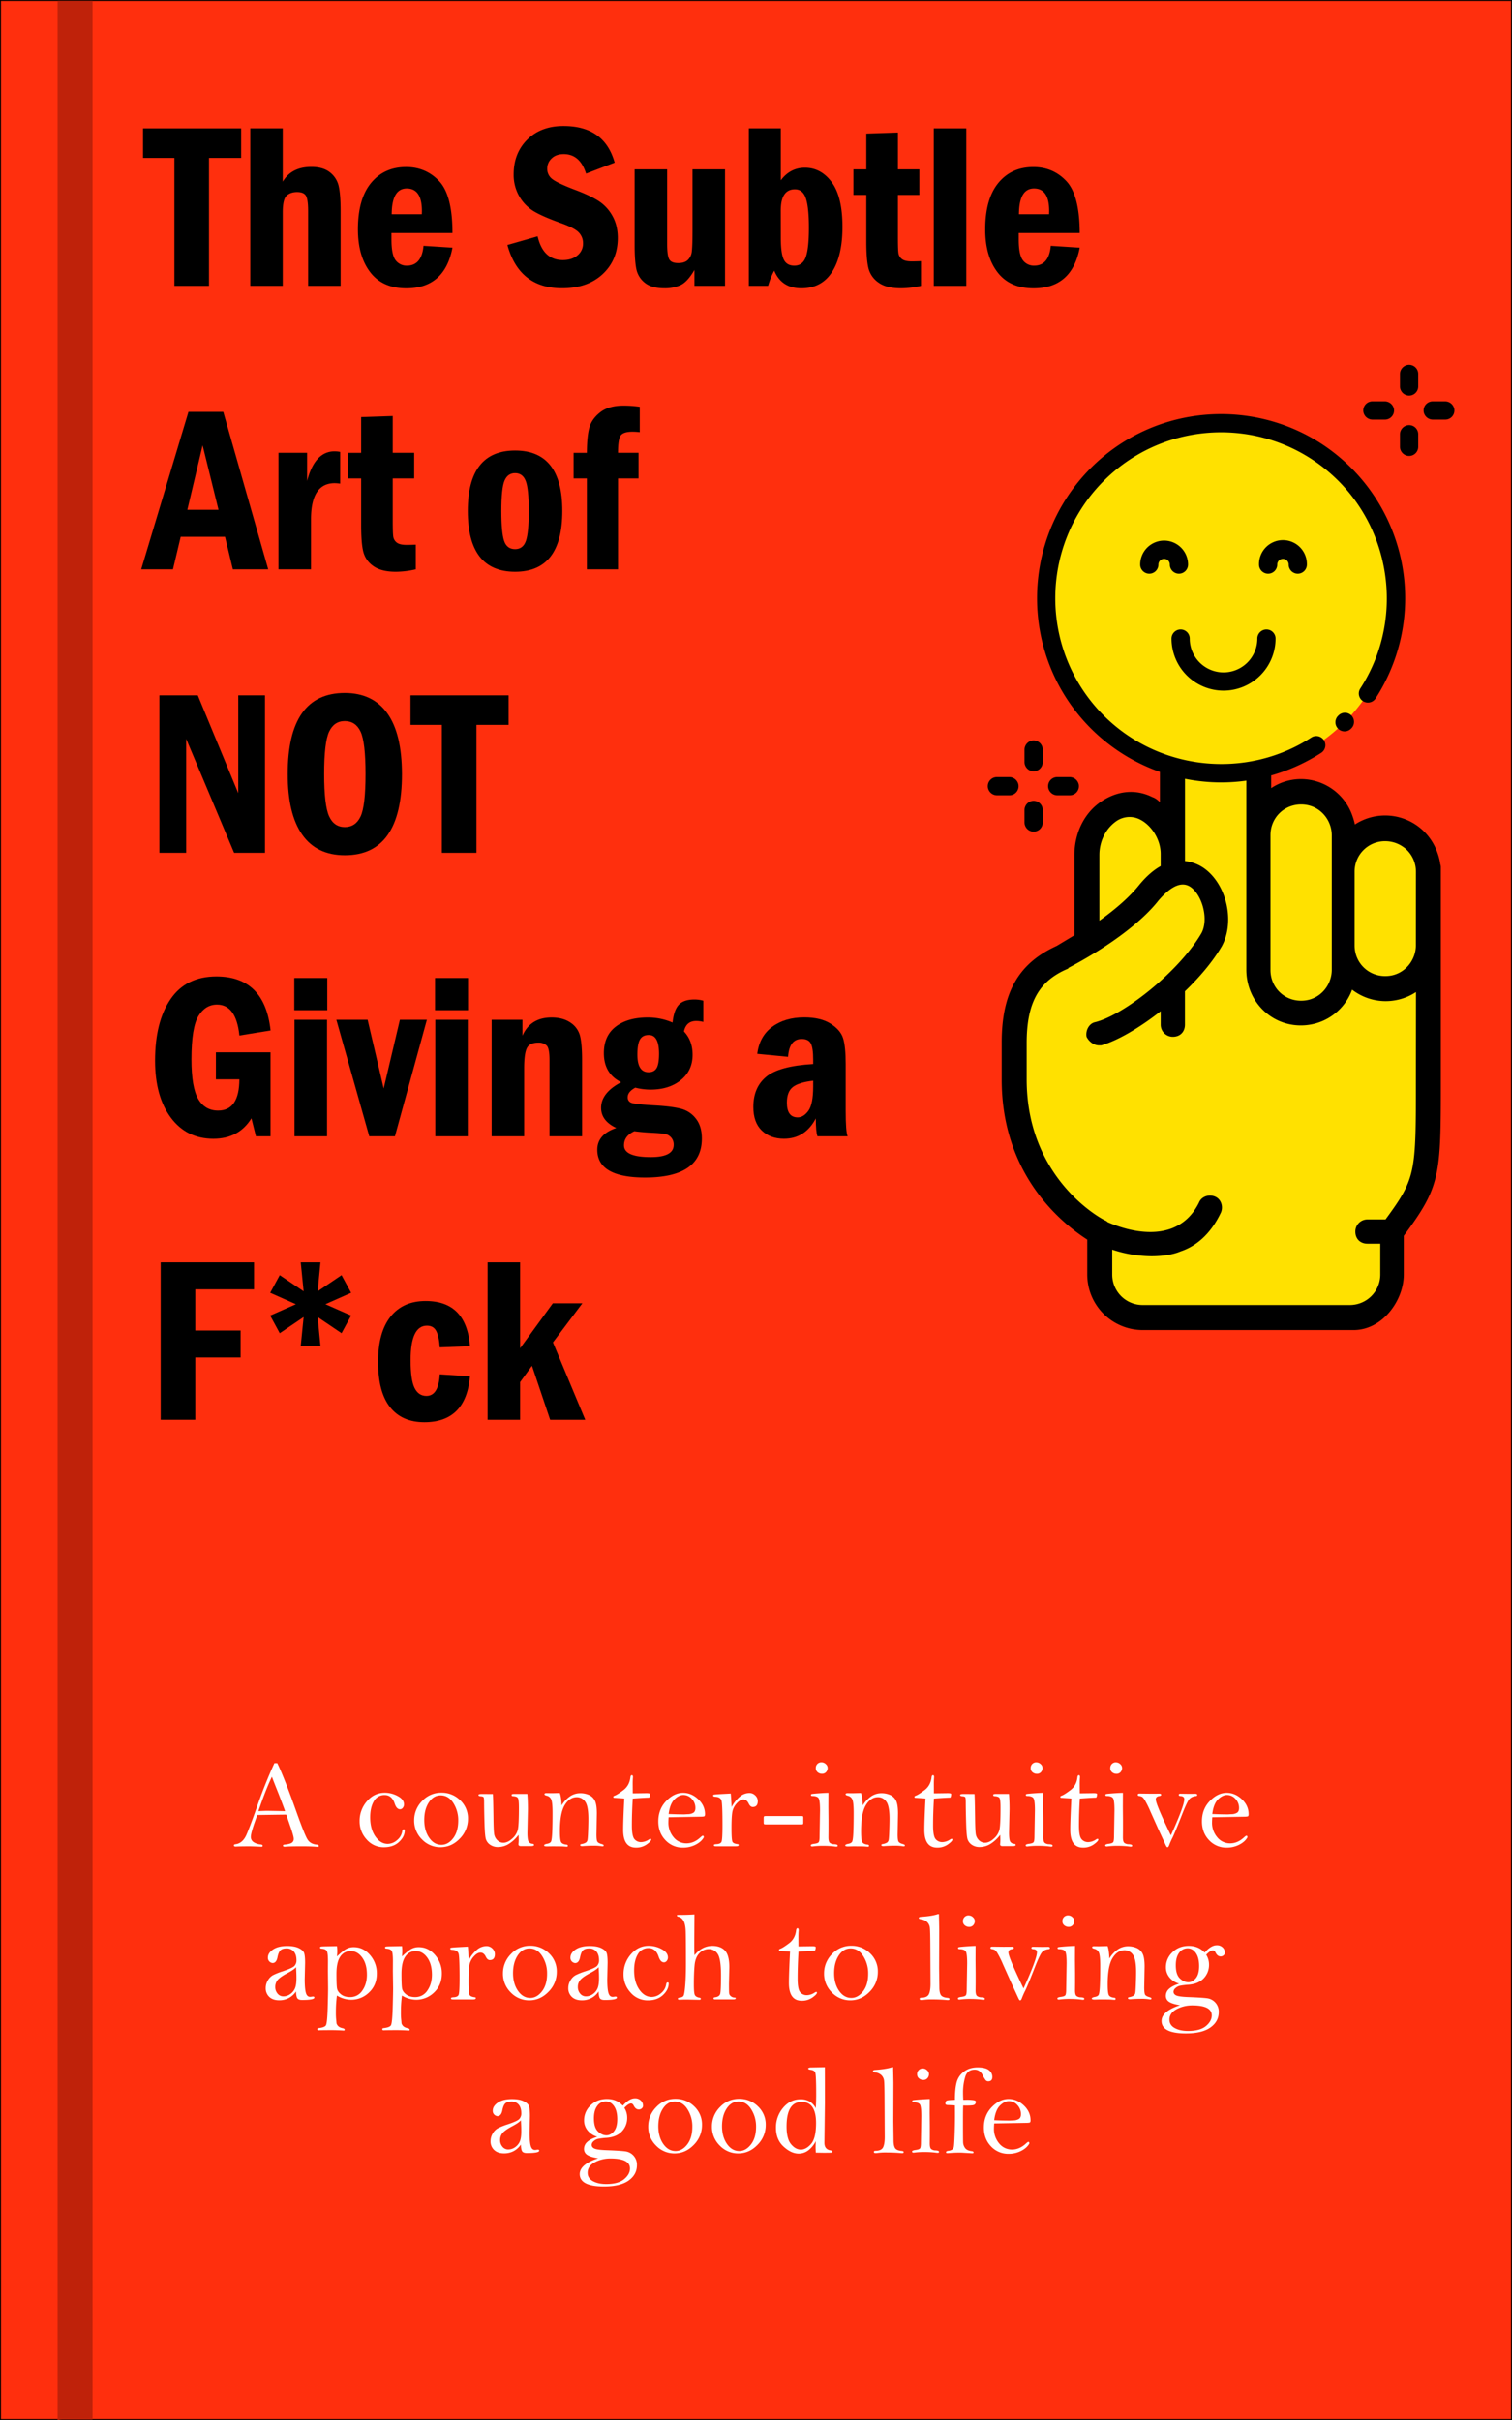 <svg id="Layer_1" data-name="Layer 1" xmlns="http://www.w3.org/2000/svg" viewBox="0 0 1601 2561"><rect x="0" y="0" width="1601" height="2561" fill="#333333" stroke="none"/><title>the_subtle_art_</title><rect x="0.5" y="0.5" width="1600" height="2560" fill="#ff2f0d" stroke="#000" stroke-miterlimit="10"/><path d="M150.45,134.87H254.33v31.25H220.28V301.5H183.66V166.12H150.45Z" transform="translate(1 1)"/><path d="M264,134.87H298.4v56.4q9.28-15.63,30.28-15.62,12.57,0,19.83,5.85a25.56,25.56,0,0,1,9.22,14.84q1.95,9,1.95,26.06v79.1H325.26V222.3q0-12.11-2.26-16.07t-9.34-4q-7,0-11.11,3.79t-4.15,17.23V301.5H264Z" transform="translate(1 1)"/><path d="M478.09,245.59H413.51v6.81q0,16.54,4.5,22.14a14.43,14.43,0,0,0,11.8,5.6q15.69,0,17.64-21l30.64,1.95q-8.18,43-48.89,43-25.12,0-38.16-17T378,241.69q0-32.12,13.84-49T429,175.77q21,0,35.06,14.95T478.09,245.59Zm-32.47-19.9c.08-1.46.12-2.6.12-3.41q0-23.81-16.05-23.81-15.81,0-15.93,27.22Z" transform="translate(1 1)"/><path d="M649.84,171.13l-30.27,11.6q-6.48-20.64-23.68-20.63-8.05,0-12.76,4.57a14.5,14.5,0,0,0-4.7,10.68,13.44,13.44,0,0,0,5.56,11.3q5.55,4.2,23.25,11,16.11,6,25.33,11.84a44.26,44.26,0,0,1,14.89,15.93q5.68,10.08,5.68,23.38,0,23.32-16,38.27t-43,14.95q-45.3,0-57.87-45.77l32-9.16q5.85,25.15,26.73,25.15,9.52,0,15.44-4.95a16.08,16.08,0,0,0,5.92-13,16.27,16.27,0,0,0-4.15-10.92q-4.14-4.83-19-10.19-19.17-6.84-28.56-12.39A44.08,44.08,0,0,1,549,207a45.26,45.26,0,0,1-6.1-23.5q0-22.46,14.46-36.81t38.27-14.34Q639.1,132.31,649.84,171.13Z" transform="translate(1 1)"/><path d="M671,178.21h34.42v79.2q0,12,2.2,16t9.52,4q6.72,0,10.2-3.3a14.59,14.59,0,0,0,4.21-9.1q.74-5.81.73-23.9V178.21h34.42V301.5H734.32V284.65q-7.34,12.59-14.59,16a40.06,40.06,0,0,1-17.15,3.41q-13.3,0-20.39-5.49A24.64,24.64,0,0,1,673,284.65Q671,276.24,671,258.41Z" transform="translate(1 1)"/><path d="M791.93,134.87h33.82v54.94q10-13.31,25.58-13.31,17.05,0,28.39,15.38t11.33,47.24q0,30.64-11.09,47.79t-32.41,17.15q-21,0-28.76-18.67a81.31,81.31,0,0,0-6.47,16.11H791.93Zm33.82,115.41q0,16.93,3.16,23.4t11.18,6.46q8.88,0,12.16-9.2t3.28-31q0-21.09-3.16-30.84t-11.67-9.75q-15,0-15,22.55Z" transform="translate(1 1)"/><path d="M916.32,140.37l33.45-1.1v38.94h22.7v27.1h-22.7V250.6q0,12.57.55,16.29a9.6,9.6,0,0,0,3.66,6.23q3.12,2.5,10.44,2.5c2.6,0,5.86-.08,9.76-.24V301.5a96.8,96.8,0,0,1-21,2.56q-15.63,0-23.93-6a26.27,26.27,0,0,1-10.62-15q-2.32-9-2.32-28.69V205.31H902.65v-27.1h13.67Z" transform="translate(1 1)"/><path d="M987.73,134.87h34.43V301.5H987.73Z" transform="translate(1 1)"/><path d="M1142.27,245.59H1077.7v6.81q0,16.54,4.5,22.14a14.41,14.41,0,0,0,11.8,5.6q15.69,0,17.63-21l30.64,1.95q-8.16,43-48.89,43-25.11,0-38.16-17t-13-45.41q0-32.12,13.83-49t37.13-16.9q21,0,35,14.95T1142.27,245.59Zm-32.47-19.9c.08-1.46.13-2.6.13-3.41q0-23.81-16.06-23.81-15.81,0-15.93,27.22Z" transform="translate(1 1)"/><path d="M198.55,434.87h36.86L283,601.5H245.57l-8.31-34.42H190.32l-8.17,34.42H148.5Zm31.82,103.64-16.84-68.26-16.16,68.26Z" transform="translate(1 1)"/><path d="M293.89,478.21h30.27V508q8.18-31.37,29.17-31.37a33.16,33.16,0,0,1,5.86.61V510.8a50,50,0,0,0-5.73-.49q-25.15,0-25.15,38.09v53.1H293.89Z" transform="translate(1 1)"/><path d="M381.41,440.37l33.45-1.1v38.94h22.7v27.1h-22.7V550.6q0,12.57.55,16.29a9.52,9.52,0,0,0,3.66,6.23q3.1,2.5,10.44,2.5,3.9,0,9.76-.24V601.5a96.88,96.88,0,0,1-21,2.56q-15.61,0-23.92-6a26.18,26.18,0,0,1-10.62-15q-2.33-9-2.32-28.69V505.31H367.74v-27.1h13.67Z" transform="translate(1 1)"/><path d="M594.42,539.85q0,64.21-50,64.21t-50.11-64.21q0-64.08,50.11-64.08T594.42,539.85Zm-35.52.07q0-23.59-3.22-31.91t-11.25-8.32q-7.77,0-11.18,7.89t-3.4,32.34q0,22.62,2.91,31.42t11.67,8.8q8.39,0,11.43-8.74T558.9,539.92Z" transform="translate(1 1)"/><path d="M653.38,478.21h21.73v27.1H653.38V601.5h-33V505.31h-14v-27.1h14q.12-18.19,2.81-27.22t11.6-15.87q8.91-6.84,24.29-6.84a119.54,119.54,0,0,1,17.33,1.22v26.86a65.08,65.08,0,0,0-7.69-.49q-9.88,0-12.63,4.21T653.38,478.21Z" transform="translate(1 1)"/><path d="M167.79,734.87h40.65l42.84,103.52V734.87H279.6V901.5H246.89L196.11,780.89V901.5H167.79Z" transform="translate(1 1)"/><path d="M424.62,818.13q0,85.93-60.42,85.93-30,0-45.29-21.91t-15.26-64q0-85.82,60.43-85.82,29.54,0,45,21.48T424.62,818.13Zm-38.57,0q0-33.69-5.25-44.86T364.08,762.1q-11.35,0-16.61,11.23t-5.24,44.8q0,33,5.18,44.55t16.67,11.6q11.34,0,16.66-11.11T386.05,818.13Z" transform="translate(1 1)"/><path d="M433.66,734.87H537.54v31.25H503.48V901.5H466.86V766.12h-33.2Z" transform="translate(1 1)"/><path d="M227.6,1112.63h57.86v88.87H270l-4.76-19q-13.42,21.6-40.28,21.6-28.46,0-45.11-22.4t-16.66-60.24q0-41.13,16.42-65.12t48.52-24q51.15,0,57.37,57.13l-33,5.37q-3.42-32.71-23.68-32.71-12.33,0-19.71,12.08T201.72,1120q0,29.91,7.2,42.11T230,1174.28q22.35,0,22.46-33.08H227.6Z" transform="translate(1 1)"/><path d="M345.52,1068.08H310.61V1034h34.91Zm-34.67,10.13h34.43V1201.5H310.85Z" transform="translate(1 1)"/><path d="M355.16,1078.21h33.11l17,72.69,17.15-72.69H451L417.18,1201.5H390Z" transform="translate(1 1)"/><path d="M494.57,1068.08H459.66V1034h34.91Zm-34.67,10.13h34.42V1201.5H459.9Z" transform="translate(1 1)"/><path d="M519.59,1078.21h32.6v16.84q8.53-19.27,30.88-19.28,12.09,0,20,5.43a23.9,23.9,0,0,1,10.07,13.85q2.19,8.43,2.2,25.64v80.81H580.87v-80.81q0-12.45-3.17-15.38a12.14,12.14,0,0,0-8.55-2.93q-9.27,0-12.2,5.68T554,1129.23v72.27H519.59Z" transform="translate(1 1)"/><path d="M743.71,1058v22.46a30.7,30.7,0,0,0-7.44-1q-10.74,0-13.06,11.11,9.15,9.64,9.15,24.66,0,16.72-12.45,26.79t-32.23,10.07a67.12,67.12,0,0,1-16-2.07q-8.06,4.4-8.05,10.13a5.9,5.9,0,0,0,4.51,6.1q4.51,1.47,24.66,2.57,18.56,1.1,27.77,3.66A28.91,28.91,0,0,1,736,1183q6.16,7.93,6.17,20.87,0,41.27-60.18,41.26-50.55,0-50.54-29.42,0-16.23,20.14-23-16.11-7.56-16.11-21.36,0-15.87,21.24-27.1-18.31-9-18.31-30.76,0-18.43,12.63-28.08t33.75-9.64a65.32,65.32,0,0,1,26.37,5.37q1.35-13.19,6.59-18.8t16.48-5.62A33.52,33.52,0,0,1,743.71,1058Zm-73.12,138.18q-10.86,5-10.86,14.89,0,12.45,28.32,12.45,24.29,0,24.29-12.94a11.31,11.31,0,0,0-2.62-7.75A11.63,11.63,0,0,0,703,1199q-4.08-.8-17.15-1.41Q678.17,1197.11,670.59,1196.13Zm26.25-82q0-19.9-10.87-19.9-6.59,0-9.33,4.82T673.89,1115q0,18.67,11.84,18.68,6,0,8.55-4.4T696.84,1114.1Z" transform="translate(1 1)"/><path d="M833.44,1117.39l-32.6-3.17q2.32-18.56,15.81-28.56t34-10q17.33,0,27.83,6.65t13.24,15.44q2.74,8.79,2.75,27.22v49.2q0,23,2.08,27.34h-32q-1.73-5-1.72-18.92-11.33,21.48-33.75,21.48-14.37,0-23.39-8.6t-9-25.09q0-20.62,13.65-31.92T860.05,1125v-4.64q0-12.33-2.49-17.09t-9.66-4.76Q834.78,1098.47,833.44,1117.39Zm26.61,25.27q-15,1.71-21.43,6.63t-6.41,16.62q0,15.57,11.48,15.57,6.22,0,11.29-7t5.07-25.73Z" transform="translate(1 1)"/><path d="M169.13,1334.87H268v28.57H205.75V1407h48v28.56h-48v65.92H169.13Z" transform="translate(1 1)"/><path d="M317.44,1334.87h20.88l-2.93,30.64,25.27-17.09,10.13,18.68-27.22,12.09,27.22,12-10.13,18.68-25.27-17.09,2.93,30.64H317.44l3.06-30.64-25.27,17.09-10.13-18.68,27.22-12L285.1,1367.1l10.13-18.68,25.27,17.09Z" transform="translate(1 1)"/><path d="M496.64,1423.62l-32,1.22q-.74-11.35-3.66-17.15t-9.89-5.8q-17.33,0-17.33,36.38,0,21.12,4.21,29.54t12.51,8.42q12.94,0,14.16-22.83l32,2.08q-4.26,48.58-48.27,48.58-23.78,0-36.4-16t-12.62-47.79q0-31.5,13.23-48t37.13-16.48Q492.87,1375.77,496.64,1423.62Z" transform="translate(1 1)"/><path d="M515.32,1334.87h34.42v90.89l34.64-47.55h31.28l-31.16,41.38,34.21,81.91H581.54l-19.25-57.16-12.55,17.24v39.92H515.32Z" transform="translate(1 1)"/><path d="M1523.9,916.64v223.72c0,103.07,0,113.38-39.25,166.19v41.22c0,27.06-22.23,58-52.34,58H1209a58,58,0,0,1-58-58v-37.36c-22-14.16-90.58-64.4-90.58-168.75v-39.58c0-52.08,17.62-82.77,56.57-100.81a8.49,8.49,0,0,1,1.18-.56l19.24-11.55V904.07c0-23.29,10.36-44,27.18-55.64s36.23-14.24,54.35-5.18c3.87,1.3,6.47,3.88,9,6.48V690.14c0-18.07,7.75-33.57,22-45.2s31-15.5,49.1-11.62c25.83,5.16,45.2,29.71,45.2,58.12V834.51a56.12,56.12,0,0,1,32.08-10.27,56.93,56.93,0,0,1,54.22,39,58.74,58.74,0,0,1,2.57,9.54,57.85,57.85,0,0,1,87.26,29,58.58,58.58,0,0,1,3,12.11A7.49,7.49,0,0,1,1523.9,916.64Z" transform="translate(1 1)" fill="#ffe100" stroke="#000" stroke-miterlimit="10" stroke-width="1.51"/><path d="M1523.36,913.84a58.58,58.58,0,0,0-3-12.11,57.85,57.85,0,0,0-87.26-29,58.74,58.74,0,0,0-2.57-9.54,56.93,56.93,0,0,0-54.22-39,56.12,56.12,0,0,0-32.08,10.27V691.44c0-28.41-19.37-53-45.2-58.12-18.09-3.88-34.88,0-49.1,11.62s-22,27.13-22,45.2V849.73c-2.58-2.6-5.18-5.18-9-6.48-18.12-9.06-37.53-6.46-54.35,5.18s-27.18,32.35-27.18,55.64v85.09l-19.24,11.55a8.49,8.49,0,0,0-1.18.56c-39,18-56.57,48.73-56.57,100.81v39.58c0,104.35,68.59,154.59,90.58,168.75v37.36a58,58,0,0,0,58,58h223.32c30.11,0,52.34-30.92,52.34-58v-41.22c39.25-52.81,39.25-63.12,39.25-166.19V916.64A7.49,7.49,0,0,0,1523.36,913.84Zm-179.1-31.08c0-19.55,16.51-34.6,36.62-32.22,16.27,1.92,28.29,16.17,28.29,32.55v142.13c0,16.38-12,30.63-28.29,32.55-20.11,2.39-36.62-12.66-36.62-32.2Zm-181.16,21c0-14.28,6.49-27.26,16.88-35a24.9,24.9,0,0,1,15.58-5.19,24.4,24.4,0,0,1,10.38,2.59c13,6.49,22.07,22.07,22.07,36.35v13c-7.36,4.11-15.24,10.69-23.37,20.76-9.61,11.84-23.86,24.5-41.54,37.06Zm335.14,238.13c0,98.93,0,103.72-32.16,147.57H1447a12.81,12.81,0,0,0-12.87,12.26c-.27,8,4.93,13.41,12.82,13.41h13.59v32.71a32.29,32.29,0,0,1-32.2,32.2H1208.89a32.2,32.2,0,0,1-32.2-32.2v-26.42a134.27,134.27,0,0,0,41.4,7c10.36,0,22-1.28,31.06-5.16,19.41-6.45,33.65-21.92,42.71-41.28,2.58-6.44,0-14.19-6.48-16.77s-14.24,0-16.82,6.46c-6.47,12.9-15.53,21.92-28.47,27.09-22.09,8.56-48.84,2-68.1-6.36a17.32,17.32,0,0,0-1.78-1.39c-3.88-1.28-84.1-43.85-84.1-149.63v-38.7c0-42.57,12.93-65.79,44-78.68a1.21,1.21,0,0,1,.18-.69,11.14,11.14,0,0,0,1.12-.61c41.41-21.92,76.34-47.72,94.45-70.93,9.06-10.33,22-21.94,33.65-14.2,12.94,9,19.42,34.83,11.64,49-23.29,40-81.52,86.43-112.57,94.17-6.48,1.29-10.36,9-9.06,15.48,2.6,5.16,7.76,9,12.94,9h2.69c17-4.87,40.21-18.35,62.87-36.12v14.23a12.82,12.82,0,0,0,12.26,12.86c8,.27,13.41-5,13.41-12.88V1048c15.65-15,29.54-31.47,39-47.59,14.28-26,5.19-66.22-19.48-83.1a43.67,43.67,0,0,0-19.47-7.11V688.81c0-10.38,3.89-19.47,11.68-26s16.88-9.09,27.27-6.49c15.58,3.89,26,18.17,26,33.75v335.05c0,34.79,28.44,61.91,63.1,58.79a57.45,57.45,0,0,0,48.9-37.58,58.26,58.26,0,0,0,67.65,2.53Zm0-142.72c0,16.38-12,30.62-28.29,32.55-20.11,2.39-36.63-12.67-36.63-32.22V921.65a32.15,32.15,0,0,1,32.46-32.46c1.07,0,2.13.06,3.17.15a33.32,33.32,0,0,1,16.14,6.11c.32.23.65.46,1,.71l.85.68a32.31,32.31,0,0,1,11.35,24.81Z" transform="translate(1 1)"/><path d="M1477.24,632.05c0,102.33-83,185.29-185.29,185.29s-185.29-83-185.29-185.29,83-185.29,185.29-185.29S1477.24,529.72,1477.24,632.05Z" transform="translate(1 1)" fill="#ffe100"/><path d="M1291.8,827q-9.61,0-19.24-1A195.35,195.35,0,0,1,1154.1,769.9c-76-76-76-199.68,0-275.69s199.68-76,275.69,0a195,195,0,0,1,25.64,244.09,9.65,9.65,0,0,1-16.17-10.53c45-69.06,35.25-161.54-23.11-219.91-68.49-68.48-179.91-68.48-248.4,0s-68.48,179.91,0,248.39c58.29,58.29,150.69,68.06,219.72,23.25A9.65,9.65,0,0,1,1398,795.68,195.42,195.42,0,0,1,1291.8,827Z" transform="translate(1 1)"/><path d="M1422.68,773a9.65,9.65,0,0,1-6.81-16.49l.29-.29a9.65,9.65,0,1,1,13.61,13.68l-.28.29A9.66,9.66,0,0,1,1422.68,773Z" transform="translate(1 1)"/><path d="M1247.34,606.1a9.66,9.66,0,0,1-9.65-9.65,6,6,0,1,0-12.09,0,9.65,9.65,0,1,1-19.3,0,25.35,25.35,0,1,1,50.7,0A9.65,9.65,0,0,1,1247.34,606.1Z" transform="translate(1 1)"/><path d="M1373.17,606.1a9.65,9.65,0,0,1-9.65-9.65,6,6,0,1,0-12.09,0,9.65,9.65,0,0,1-19.3,0,25.35,25.35,0,1,1,50.69,0A9.65,9.65,0,0,1,1373.17,606.1Z" transform="translate(1 1)"/><path d="M1294.56,729.87a55.15,55.15,0,0,1-55.09-55.09,9.65,9.65,0,0,1,19.3,0,35.79,35.79,0,1,0,71.58,0,9.65,9.65,0,0,1,19.3,0A55.15,55.15,0,0,1,1294.56,729.87Z" transform="translate(1 1)"/><path d="M1481.38,407.68V395a9.85,9.85,0,0,1,8.23-9.85,9.66,9.66,0,0,1,11.08,9.55V408a9.66,9.66,0,0,1-11.08,9.55A9.85,9.85,0,0,1,1481.38,407.68Z" transform="translate(1 1)"/><path d="M1481.38,471.55V458.82a9.84,9.84,0,0,1,8.23-9.84,9.65,9.65,0,0,1,11.08,9.54v13.33a9.66,9.66,0,0,1-11.08,9.55A9.85,9.85,0,0,1,1481.38,471.55Z" transform="translate(1 1)"/><path d="M1529.35,443.05h-13a9.86,9.86,0,0,1-9.85-8.22,9.66,9.66,0,0,1,9.55-11.08h13a9.85,9.85,0,0,1,9.85,8.22A9.66,9.66,0,0,1,1529.35,443.05Z" transform="translate(1 1)"/><path d="M1465.48,443.05h-13a9.86,9.86,0,0,1-9.85-8.22,9.65,9.65,0,0,1,9.55-11.08h13A9.84,9.84,0,0,1,1475,432,9.65,9.65,0,0,1,1465.48,443.05Z" transform="translate(1 1)"/><path d="M1083.79,805.28V792.55a9.85,9.85,0,0,1,8.22-9.85,9.66,9.66,0,0,1,11.08,9.55v13.33a9.66,9.66,0,0,1-11.08,9.55A9.85,9.85,0,0,1,1083.79,805.28Z" transform="translate(1 1)"/><path d="M1083.79,869.15V856.42a9.84,9.84,0,0,1,8.22-9.84,9.65,9.65,0,0,1,11.08,9.54v13.33A9.66,9.66,0,0,1,1092,879,9.85,9.85,0,0,1,1083.79,869.15Z" transform="translate(1 1)"/><path d="M1131.75,840.65h-13a9.85,9.85,0,0,1-9.85-8.23,9.66,9.66,0,0,1,9.55-11.08h13a9.85,9.85,0,0,1,9.85,8.23A9.66,9.66,0,0,1,1131.75,840.65Z" transform="translate(1 1)"/><path d="M1067.88,840.65h-13a9.85,9.85,0,0,1-9.85-8.23,9.66,9.66,0,0,1,9.55-11.08h13a9.84,9.84,0,0,1,9.84,8.23A9.65,9.65,0,0,1,1067.88,840.65Z" transform="translate(1 1)"/><path d="M289.56,1864.89h3.05q7.36,15.1,20.31,51.62,8.35,23.4,11.46,28.7t10,5.9c1.45.14,2.18.62,2.18,1.45,0,.62-.38.93-1.12.93l-.93-.07q-6.06-.53-15.42-.53-14.37,0-18.46.46c-1.36,0-2-.39-2-1.18,0-.57.5-.92,1.51-1.06,3.74-.35,6.32-1,7.75-1.91a4.79,4.79,0,0,0,2.14-4.35q0-2.83-4-14.17l-3.89-11.34q-3.42,0-30.65.4-6.87,18.26-6.87,23a6.46,6.46,0,0,0,3.4,6,15.22,15.22,0,0,0,6.69,2.16c1.63.12,2.44.62,2.44,1.47,0,.35-.26.67-.79,1q-10.55-.45-12.72-.46-11.08,0-14.9.27c-1.41,0-2.11-.4-2.11-1.19s.61-1.14,1.84-1.32q7.59-1,11.61-10.28T272.54,1907Q280.33,1885,289.56,1864.89Zm-2.63,14.37q-6.14,12.52-14.32,36.39c4.52-.22,7.78-.33,9.75-.33l18.53.33q-2.44-6.86-6.85-18.19Q288.64,1883.95,286.93,1879.26Z" transform="translate(1 1)" fill="#fff"/><path d="M379.78,1926.3a31.48,31.48,0,0,1,7.74-21.12q7.75-9,18.89-9a28.68,28.68,0,0,1,13.77,3.53q6.6,3.52,6.6,8.79a5.53,5.53,0,0,1-1.26,3.6,3.66,3.66,0,0,1-2.9,1.55q-3.69,0-5.67-5.94-3-9.09-10.61-9.09a12.58,12.58,0,0,0-11.44,6.5q-3.91,6.5-3.92,17.06,0,12.4,5.47,20.26t13.19,7.86a15.2,15.2,0,0,0,9.82-4,14.74,14.74,0,0,0,5.47-9.49c.22-1.27.7-1.91,1.45-1.91a1,1,0,0,1,1.19,1.18q0,6.47-6,12.13t-16,5.67a23.71,23.71,0,0,1-18.39-8.31A28,28,0,0,1,379.78,1926.3Z" transform="translate(1 1)" fill="#fff"/><path d="M437.55,1925.37a28.77,28.77,0,0,1,8.37-20.41,27.25,27.25,0,0,1,20.57-8.82,27.56,27.56,0,0,1,19.74,7.9,26.17,26.17,0,0,1,8.28,19.75,29.45,29.45,0,0,1-8.71,21q-8.7,9-20.3,9.05a26.72,26.72,0,0,1-19.71-8.33A27.64,27.64,0,0,1,437.55,1925.37Zm10.68-.39q0,11.32,5.24,18.83t12.95,7.5q7.06,0,12.43-7t5.37-18.7a33.77,33.77,0,0,0-5.17-18.53q-5.18-8.13-13.42-8.13-7.63,0-12.52,7.4T448.23,1925Z" transform="translate(1 1)" fill="#fff"/><path d="M520.9,1897.52q.33,4.29.6,24.79.12,12.78.66,17a11.55,11.55,0,0,0,3.33,7,8.9,8.9,0,0,0,6.42,2.77q4.76,0,9.53-4.42a18.5,18.5,0,0,0,5.9-9.46q1.11-5,1.12-23.17,0-8.43-1.06-10.22t-5.14-2c-1,0-1.51-.42-1.51-1.12a1,1,0,0,1,.46-1,10.21,10.21,0,0,1,3-.23h13.19q.58,7.18.59,16.09l-.53,24.78q0,7.65,1.29,9.63a5.14,5.14,0,0,0,4,2.24c1.14.17,1.72.61,1.72,1.32s-1.12,1.18-3.37,1.18H550.7c-1.8,0-2.7-.59-2.7-1.78,0-.35,0-.74.06-1.18.13-1.32.2-2.66.2-4,0-1.14-.07-2.81-.2-5a38.5,38.5,0,0,1-10.41,9.69,21.62,21.62,0,0,1-11.27,3.23,14.08,14.08,0,0,1-8.41-2.43,11.5,11.5,0,0,1-4.48-5.9q-1.1-3.46-1.48-17.24t-.4-21.62c0-2.86-.15-4.64-.46-5.34s-1.28-1.1-2.9-1.19-2.64-.57-2.64-1.32,1.06-1.12,3.17-1.12Z" transform="translate(1 1)" fill="#fff"/><path d="M591.73,1896.47q1.59,3.88,1.91,13.11a31.09,31.09,0,0,1,9.07-9.68,19.45,19.45,0,0,1,10.84-3.23,23.25,23.25,0,0,1,8.67,1.67,12.62,12.62,0,0,1,6.46,5.8q2.28,4.11,2.27,14l-.39,22.19q0,6.12,1,7.67t4.38,2.46c1.54.44,2.31.93,2.31,1.46s-.37,1-1.12,1a7,7,0,0,1-.92-.06,49.85,49.85,0,0,0-9-.6q-5.34,0-11.47.47c-1.62,0-2.44-.38-2.44-1.12,0-.53.44-.88,1.32-1.06a13.78,13.78,0,0,0,4.75-1.64,4.65,4.65,0,0,0,1.58-2.28q.46-1.41.76-9.51t.29-13.17q0-13.87-3.49-18.49a10.55,10.55,0,0,0-8.7-4.61q-7.71,0-12.82,8.34t-5.11,27.78q0,8.83,1.15,11.24c.77,1.61,2.69,2.58,5.77,2.93,1,.09,1.45.51,1.45,1.26s-.48.92-1.45.92l-3.41-.26q-1.85-.13-12.17-.14L578,1953c-1.93,0-2.89-.36-2.89-1.06s1-1.32,3.14-1.71,3.36-1.09,4.06-2.08,1.16-4.28,1.41-9.87.36-12.56.36-20.92q0-11.69-1.59-14.52a6.65,6.65,0,0,0-4.41-3.5c-1.72-.4-2.57-.95-2.57-1.65s.66-1.12,2-1.12l5.34.07Q583.68,1896.67,591.73,1896.47Z" transform="translate(1 1)" fill="#fff"/><path d="M669,1902.33q-.93,14.6-.92,28.65,0,10.83,2.58,14.13a8.85,8.85,0,0,0,7.41,3.3,15.28,15.28,0,0,0,7.75-2.57,6.44,6.44,0,0,1,1.85-.92c.57,0,.86.31.86.92q0,1.59-4.7,5a19,19,0,0,1-11.5,3.43q-6.74,0-10.11-4.69t-3.37-14q0-9.7,1.18-33.27c-.3-.08-2.39-.24-6.26-.46l-3.95-.26c-1,0-1.45-.37-1.45-1s.54-1,1.64-1.38c1.79-.66,4.82-2.58,9.06-5.78s6.72-7.71,7.42-13.54c.18-1.54.68-2.3,1.49-2.3s1.22.61,1.22,1.84c0,.39,0,.81-.07,1.24q-.2,2.57-.2,5.92l.07,10.24,14.44-.19c2.46,0,3.73.28,3.82.85,0,2-.38,3.3-1,3.83Q682.86,1901.35,669,1902.33Z" transform="translate(1 1)" fill="#fff"/><path d="M707,1922.11c-.18,2.24-.26,4-.26,5.34a23.51,23.51,0,0,0,5.51,15.82,17.25,17.25,0,0,0,13.64,6.46q7.94,0,14.74-6.33c1.32-1.19,2.15-1.78,2.51-1.78.7,0,1.08.57,1.12,1.71q-2.5,4.62-8.57,7.78a28.8,28.8,0,0,1-13.52,3.17,24.75,24.75,0,0,1-18.53-7.88q-7.59-7.87-7.58-19.94,0-12.92,8.34-21.55t17.83-8.64q8.89,0,16.08,6.76t7.19,15.85a3.87,3.87,0,0,1-.43,2c-.29.44-2,.66-5.05.66Zm0-3.43q8.6.4,16.65.4l3.5-.2a11.57,11.57,0,0,0,6.08-1.55q2.12-1.41,2.11-5a13.77,13.77,0,0,0-3.79-9.65,11.81,11.81,0,0,0-9-4.12q-4.75,0-9.48,4.71T707,1918.68Z" transform="translate(1 1)" fill="#fff"/><path d="M773.69,1911.25a36.88,36.88,0,0,1,8.87-11.09,15.86,15.86,0,0,1,9.92-3.69,8.62,8.62,0,0,1,6.26,2.6,8.09,8.09,0,0,1,2.64,5.9c0,4.18-1.78,6.26-5.34,6.26q-2.5,0-4.22-3.49c-1.4-2.94-3.27-4.42-5.6-4.42s-4.46,1.24-6.79,3.7a18.84,18.84,0,0,0-4.68,8.09q-1.18,4.38-1.19,18.38,0,12.81,1.06,14.69t5.4,2.41c.79.08,1.19.39,1.19.92,0,.92-1,1.38-3.1,1.38h-21c-1.49,0-2.24-.37-2.24-1.12s1-1.1,3-1.18q4.16-.27,5.14-2.58t1-17q0-21.59-.89-25.94t-6.63-4.62c-1.58-.09-2.37-.5-2.37-1.25a1,1,0,0,1,.5-.89c.32-.2,2.34-.4,6-.63l12.13-.65Q773.16,1900.55,773.69,1911.25Z" transform="translate(1 1)" fill="#fff"/><path d="M811,1920.86h36.45c1.1,0,1.73.1,1.88.3a6,6,0,0,1,.23,2.35v3.72q0,1.93-.33,2.19a6.82,6.82,0,0,1-2.7.27H811q-2.64,0-3-.33t-.36-2.13v-3.72c0-1.37.12-2.15.36-2.35A7.54,7.54,0,0,1,811,1920.86Z" transform="translate(1 1)" fill="#fff"/><path d="M876.19,1896.27l-.06,14.83.13,13.84v10.42l-.07,7.91q0,4.74,1.55,6a7.69,7.69,0,0,0,4.65,1.42c2.42.13,3.63.64,3.63,1.51,0,.71-.47,1.06-1.39,1.06a10.29,10.29,0,0,1-1.18-.07,90.91,90.91,0,0,0-11.41-.79,85.52,85.52,0,0,0-11.67.53,6.54,6.54,0,0,1-1.31.13c-1.06,0-1.59-.39-1.59-1.18s1.23-1.35,3.67-1.65,4-.85,4.68-1.62,1-3,1-6.56l.46-27.29q0-10.93-1.64-13t-6.4-2.14c-1,0-1.58-.35-1.58-1.06a1,1,0,0,1,.53-.92c.35-.22,3-.5,7.84-.86S874.3,1896.31,876.19,1896.27ZM868.88,1864a6.39,6.39,0,0,1,4.48,1.84,5.44,5.44,0,0,1,2,4,6.47,6.47,0,0,1-1.62,4.42,5.61,5.61,0,0,1-4.45,1.85,6.88,6.88,0,0,1-4.48-1.62,5.36,5.36,0,0,1-2-4.38,6,6,0,0,1,1.68-4.42A5.89,5.89,0,0,1,868.88,1864Z" transform="translate(1 1)" fill="#fff"/><path d="M910.63,1896.47q1.59,3.88,1.92,13.11a31,31,0,0,1,9.06-9.68,19.47,19.47,0,0,1,10.84-3.23,23.25,23.25,0,0,1,8.67,1.67,12.58,12.58,0,0,1,6.46,5.8q2.28,4.11,2.28,14l-.4,22.19q0,6.12,1,7.67c.68,1,2.15,1.85,4.39,2.46,1.53.44,2.3.93,2.3,1.46s-.37,1-1.12,1a7.11,7.11,0,0,1-.92-.06,49.73,49.73,0,0,0-9-.6c-3.56,0-7.39.16-11.47.47-1.63,0-2.44-.38-2.44-1.12,0-.53.44-.88,1.31-1.06a13.78,13.78,0,0,0,4.75-1.64,4.59,4.59,0,0,0,1.58-2.28q.47-1.41.76-9.51t.3-13.17q0-13.87-3.5-18.49a10.55,10.55,0,0,0-8.7-4.61q-7.71,0-12.82,8.34t-5.11,27.78q0,8.83,1.16,11.24c.76,1.61,2.69,2.58,5.76,2.93,1,.09,1.46.51,1.46,1.26s-.49.92-1.45.92l-3.42-.26q-1.85-.13-12.16-.14l-5.26.14c-1.93,0-2.9-.36-2.9-1.06s1.05-1.32,3.15-1.71,3.35-1.09,4.05-2.08,1.17-4.28,1.41-9.87.36-12.56.36-20.92q0-11.69-1.58-14.52a6.69,6.69,0,0,0-4.42-3.5c-1.71-.4-2.57-.95-2.57-1.65s.66-1.12,2-1.12l5.34.07Q902.59,1896.67,910.63,1896.47Z" transform="translate(1 1)" fill="#fff"/><path d="M987.92,1902.33q-.92,14.6-.92,28.65,0,10.83,2.58,14.13a8.86,8.86,0,0,0,7.42,3.3,15.25,15.25,0,0,0,7.74-2.57,6.57,6.57,0,0,1,1.85-.92c.57,0,.86.31.86.92q0,1.59-4.69,5a19,19,0,0,1-11.51,3.43q-6.74,0-10.11-4.69t-3.37-14q0-9.7,1.19-33.27c-.31-.08-2.4-.24-6.26-.46l-4-.26c-1,0-1.45-.37-1.45-1s.55-1,1.64-1.38q2.7-1,9.07-5.78t7.42-13.54c.18-1.54.67-2.3,1.48-2.3s1.22.61,1.22,1.84a10.79,10.79,0,0,1-.07,1.24q-.19,2.57-.19,5.92l.06,10.24,14.44-.19c2.46,0,3.73.28,3.82.85,0,2-.37,3.3-1,3.83Q1001.77,1901.35,987.92,1902.33Z" transform="translate(1 1)" fill="#fff"/><path d="M1030.87,1897.52q.33,4.29.59,24.79.13,12.78.66,17a11.55,11.55,0,0,0,3.33,7,8.92,8.92,0,0,0,6.43,2.77q4.74,0,9.52-4.42a18.43,18.43,0,0,0,5.9-9.46q1.13-5,1.12-23.17,0-8.43-1.05-10.22c-.71-1.18-2.42-1.86-5.15-2-1,0-1.51-.42-1.51-1.12a1,1,0,0,1,.46-1,10.35,10.35,0,0,1,3-.23h13.18q.6,7.18.59,16.09l-.52,24.78c0,5.1.42,8.31,1.28,9.63a5.15,5.15,0,0,0,4.06,2.24q1.71.26,1.71,1.32c0,.79-1.12,1.18-3.36,1.18h-10.42c-1.8,0-2.7-.59-2.7-1.78a10.42,10.42,0,0,1,.07-1.18c.13-1.32.19-2.66.19-4,0-1.14-.06-2.81-.19-5a38.53,38.53,0,0,1-10.42,9.69,21.59,21.59,0,0,1-11.27,3.23,14.1,14.1,0,0,1-8.41-2.43,11.55,11.55,0,0,1-4.48-5.9q-1.08-3.46-1.48-17.24t-.4-21.62c0-2.86-.15-4.64-.46-5.34s-1.27-1.1-2.9-1.19-2.64-.57-2.64-1.32,1.06-1.12,3.17-1.12Z" transform="translate(1 1)" fill="#fff"/><path d="M1103.74,1896.27l-.07,14.83.13,13.84v10.42l-.06,7.91c0,3.16.51,5.17,1.55,6a7.66,7.66,0,0,0,4.64,1.42c2.42.13,3.63.64,3.63,1.51,0,.71-.46,1.06-1.38,1.06a10.46,10.46,0,0,1-1.19-.07,90.91,90.91,0,0,0-11.41-.79,85.24,85.24,0,0,0-11.66.53,6.56,6.56,0,0,1-1.32.13c-1.06,0-1.58-.39-1.58-1.18s1.22-1.35,3.66-1.65,4-.85,4.68-1.62,1-3,1-6.56l.46-27.29q0-10.93-1.65-13t-6.39-2.14c-1.06,0-1.58-.35-1.58-1.06a1,1,0,0,1,.52-.92c.35-.22,3-.5,7.85-.86S1101.85,1896.31,1103.74,1896.27Zm-7.32-32.23a6.39,6.39,0,0,1,4.48,1.84,5.44,5.44,0,0,1,2,4,6.51,6.51,0,0,1-1.61,4.42,5.61,5.61,0,0,1-4.45,1.85,6.91,6.91,0,0,1-4.49-1.62,5.38,5.38,0,0,1-2-4.38,6,6,0,0,1,1.68-4.42A5.87,5.87,0,0,1,1096.42,1864Z" transform="translate(1 1)" fill="#fff"/><path d="M1142.4,1902.33q-.93,14.6-.93,28.65,0,10.83,2.59,14.13a8.85,8.85,0,0,0,7.41,3.3,15.28,15.28,0,0,0,7.75-2.57,6.44,6.44,0,0,1,1.85-.92c.57,0,.85.31.85.92q0,1.59-4.69,5a19,19,0,0,1-11.5,3.43c-4.49,0-7.87-1.56-10.11-4.69s-3.37-7.79-3.37-14q0-9.7,1.18-33.27c-.31-.08-2.39-.24-6.26-.46l-4-.26c-1,0-1.45-.37-1.45-1s.55-1,1.65-1.38q2.68-1,9.06-5.78t7.42-13.54c.18-1.54.68-2.3,1.49-2.3s1.21.61,1.21,1.84c0,.39,0,.81-.06,1.24q-.19,2.57-.2,5.92l.07,10.24,14.43-.19c2.46,0,3.74.28,3.83.85-.05,2-.38,3.3-1,3.83Q1156.24,1901.35,1142.4,1902.33Z" transform="translate(1 1)" fill="#fff"/><path d="M1188,1896.27l-.07,14.83.13,13.84v10.42l-.06,7.91c0,3.16.51,5.17,1.55,6a7.66,7.66,0,0,0,4.64,1.42c2.42.13,3.63.64,3.63,1.51,0,.71-.46,1.06-1.38,1.06a10.46,10.46,0,0,1-1.19-.07,90.88,90.88,0,0,0-11.4-.79,85.31,85.31,0,0,0-11.67.53,6.56,6.56,0,0,1-1.32.13c-1,0-1.58-.39-1.58-1.18s1.22-1.35,3.66-1.65,4-.85,4.68-1.62,1-3,1-6.56l.46-27.29q0-10.93-1.65-13t-6.39-2.14c-1.06,0-1.58-.35-1.58-1.06a1,1,0,0,1,.52-.92c.35-.22,3-.5,7.85-.86S1186.09,1896.31,1188,1896.27Zm-7.32-32.23a6.37,6.37,0,0,1,4.48,1.84,5.44,5.44,0,0,1,2,4,6.51,6.51,0,0,1-1.61,4.42,5.61,5.61,0,0,1-4.45,1.85,6.86,6.86,0,0,1-4.48-1.62,5.36,5.36,0,0,1-2-4.38,6,6,0,0,1,1.68-4.42A5.87,5.87,0,0,1,1180.66,1864Z" transform="translate(1 1)" fill="#fff"/><path d="M1238.8,1941.29Q1253,1910,1253,1903q0-3-3.69-3.29c-1.45-.09-2.17-.49-2.17-1.19q0-1.32,1.65-1.32l9.88.14,5.94-.07c1.4,0,2.11.44,2.11,1.32,0,.66-.51,1-1.52,1.12q-5.4.58-7.84,4.58t-6.59,14.6q-7,17.92-10.13,24.59a76.14,76.14,0,0,0-3.62,8.17c-.53,1.49-1.17,2.24-1.91,2.24-.53,0-1.19-.92-2-2.77l-7.86-17-8.18-18.26a103.54,103.54,0,0,0-5.94-12,13.16,13.16,0,0,0-2.64-3.23,9.29,9.29,0,0,0-3.23-1c-1-.17-1.52-.59-1.52-1.25q0-1.32,1.92-1.32l11.47.13q8.1,0,9.09-.06c1.54,0,2.31.41,2.31,1.25q0,1-2.37,1.38-3.36.6-3.36,3.43Q1222.82,1908.33,1238.8,1941.29Z" transform="translate(1 1)" fill="#fff"/><path d="M1282.64,1922.11q-.27,3.36-.27,5.34a23.52,23.52,0,0,0,5.52,15.82,17.22,17.22,0,0,0,13.64,6.46q7.92,0,14.73-6.33c1.32-1.19,2.16-1.78,2.51-1.78.71,0,1.08.57,1.12,1.71q-2.51,4.62-8.57,7.78a28.77,28.77,0,0,1-13.52,3.17,24.76,24.76,0,0,1-18.53-7.88q-7.57-7.87-7.58-19.94,0-12.92,8.34-21.55t17.83-8.64q8.9,0,16.09,6.76t7.18,15.85a3.78,3.78,0,0,1-.43,2c-.29.44-2,.66-5,.66Zm0-3.43q8.58.4,16.65.4l3.5-.2a11.53,11.53,0,0,0,6.07-1.55q2.12-1.41,2.12-5a13.78,13.78,0,0,0-3.8-9.65,11.79,11.79,0,0,0-9-4.12q-4.76,0-9.48,4.71T1282.64,1918.68Z" transform="translate(1 1)" fill="#fff"/><path d="M312.46,2106.46a21.39,21.39,0,0,1-7.71,7,21.6,21.6,0,0,1-10.15,2.34q-6.66,0-10.45-3.56a12.26,12.26,0,0,1-3.79-9.37,15.45,15.45,0,0,1,2.27-8.11,14.77,14.77,0,0,1,5.21-5.41,69.1,69.1,0,0,1,10.32-4.15q10.54-3.49,12.65-5.8a8.54,8.54,0,0,0,2.11-6q0-5.89-2.77-9.16a9.68,9.68,0,0,0-7.84-3.28q-4.15,0-6.26,1.86t-3.23,7.48q-1.19,6.09-5.21,6.09a5.5,5.5,0,0,1-4.94-5.74q0-4.93,5.47-8.6t15-3.66q7.57,0,12.09,2.15t5.67,4.91q1.15,2.77,1.15,10.7l-.39,17.42q0,10.1,1.22,14.35c.81,2.84,2.32,4.26,4.51,4.26a11.14,11.14,0,0,0,1.85-.2l1.12-.13c1,0,1.52.37,1.52,1.1q0,2.53-13,2.53c-2.5,0-4.19-.59-5-1.75S312.55,2110.15,312.46,2106.46Zm0-25.71q-2,2.57-9,6.26t-10,6.79a11.28,11.28,0,0,0-3,7.91,10.48,10.48,0,0,0,2.47,7.05,7.75,7.75,0,0,0,6.16,2.9,12.36,12.36,0,0,0,7.19-2.34,14.22,14.22,0,0,0,5-6q1.6-3.63,1.61-10.75Q312.92,2087.27,312.46,2080.75Z" transform="translate(1 1)" fill="#fff"/><path d="M355.8,2058.53a44.91,44.91,0,0,1,.33,5.14c0,1.32-.11,3.24-.33,5.74q6.52-6.19,10-8a16.36,16.36,0,0,1,7.74-1.81q10.16,0,17.31,8.34a29.2,29.2,0,0,1,7.15,19.61q0,12.2-8.18,19.94a26.84,26.84,0,0,1-19.05,7.74,29.13,29.13,0,0,1-15-4.41,130.49,130.49,0,0,0-1.12,17.86,65.27,65.27,0,0,0,.46,8.9l.2,2.57c.83,2.77,3.05,4.5,6.66,5.21,1.23.26,1.89.77,2,1.51l-.19.66-.47.27q-8.12-.47-12.75-.46-11.69,0-14.07.19c-1,0-1.52-.37-1.52-1.12s.44-1.1,1.32-1.18c4.09-.44,6.64-1.37,7.68-2.77s1.69-7.64,2-18.69.43-18,.43-20.73l-.19-17.93.06-10.68c0-5.54-.37-9.07-1.12-10.61s-2.66-2.42-5.73-2.64c-1-.09-1.52-.46-1.52-1.12a1,1,0,0,1,.56-.92c.38-.22,2.37-.35,6-.4Zm-.53,29.34q0,12.06.6,15.42t4.25,6.26q3.66,2.91,9.59,2.9a15.1,15.1,0,0,0,12.92-6.88q4.88-6.9,4.88-16.85,0-11.32-5-18.16t-12.16-6.82a12.79,12.79,0,0,0-11,5.8Q355.27,2075.34,355.27,2087.87Z" transform="translate(1 1)" fill="#fff"/><path d="M424.65,2058.53a44.91,44.91,0,0,1,.33,5.14c0,1.32-.11,3.24-.33,5.74q6.53-6.19,10-8a16.36,16.36,0,0,1,7.74-1.81q10.15,0,17.31,8.34a29.2,29.2,0,0,1,7.15,19.61q0,12.2-8.18,19.94a26.84,26.84,0,0,1-19.05,7.74,29.13,29.13,0,0,1-15-4.41,130.49,130.49,0,0,0-1.12,17.86,65.27,65.27,0,0,0,.46,8.9l.2,2.57c.83,2.77,3.05,4.5,6.66,5.21,1.23.26,1.89.77,2,1.51l-.19.66-.47.27q-8.12-.47-12.75-.46-11.69,0-14.07.19c-1,0-1.52-.37-1.52-1.12s.44-1.1,1.32-1.18c4.09-.44,6.64-1.37,7.68-2.77s1.69-7.64,2-18.69.43-18,.43-20.73L415,2085.1l.06-10.68c0-5.54-.37-9.07-1.12-10.61s-2.66-2.42-5.73-2.64c-1-.09-1.52-.46-1.52-1.12a1,1,0,0,1,.56-.92c.38-.22,2.37-.35,6-.4Zm-.53,29.34q0,12.06.6,15.42t4.25,6.26q3.66,2.91,9.59,2.9a15.1,15.1,0,0,0,12.92-6.88q4.88-6.9,4.88-16.85,0-11.32-5-18.16t-12.16-6.82a12.79,12.79,0,0,0-11,5.8Q424.12,2075.34,424.12,2087.87Z" transform="translate(1 1)" fill="#fff"/><path d="M495.35,2073.25a36.71,36.71,0,0,1,8.86-11.09,15.86,15.86,0,0,1,9.92-3.69,8.61,8.61,0,0,1,6.26,2.6A8.09,8.09,0,0,1,523,2067c0,4.18-1.78,6.26-5.34,6.26q-2.51,0-4.22-3.49c-1.4-2.94-3.27-4.42-5.6-4.42s-4.46,1.24-6.79,3.7a18.84,18.84,0,0,0-4.68,8.09q-1.18,4.38-1.19,18.38,0,12.81,1.06,14.69t5.4,2.41c.79.08,1.19.39,1.19.92,0,.92-1,1.38-3.1,1.38h-21c-1.49,0-2.24-.37-2.24-1.12s1-1.1,3-1.18q4.16-.27,5.14-2.58t1-17q0-21.58-.89-25.94t-6.63-4.62c-1.58-.09-2.37-.5-2.37-1.25a1,1,0,0,1,.5-.89c.33-.2,2.34-.4,6-.63l12.13-.65Q494.81,2062.55,495.35,2073.25Z" transform="translate(1 1)" fill="#fff"/><path d="M531.57,2087.37a28.77,28.77,0,0,1,8.37-20.41,27.23,27.23,0,0,1,20.56-8.82,27.6,27.6,0,0,1,19.75,7.9,26.2,26.2,0,0,1,8.27,19.75,29.44,29.44,0,0,1-8.7,21q-8.7,9-20.3,9.05a26.72,26.72,0,0,1-19.71-8.33A27.6,27.6,0,0,1,531.57,2087.37Zm10.67-.39q0,11.33,5.25,18.83t13,7.5q7,0,12.42-7t5.38-18.7a33.78,33.78,0,0,0-5.18-18.53q-5.17-8.13-13.41-8.13-7.65,0-12.53,7.4T542.24,2087Z" transform="translate(1 1)" fill="#fff"/><path d="M632.85,2106.46a20.58,20.58,0,0,1-17.87,9.36q-6.66,0-10.44-3.56a12.26,12.26,0,0,1-3.79-9.37,15.36,15.36,0,0,1,2.27-8.11,14.77,14.77,0,0,1,5.21-5.41,69.33,69.33,0,0,1,10.31-4.15q10.55-3.49,12.66-5.8a8.54,8.54,0,0,0,2.11-6q0-5.89-2.77-9.16a9.69,9.69,0,0,0-7.84-3.28q-4.16,0-6.27,1.86t-3.23,7.48q-1.19,6.09-5.2,6.09a5.51,5.51,0,0,1-5-5.74q0-4.93,5.47-8.6t15-3.66q7.59,0,12.1,2.15t5.67,4.91q1.15,2.77,1.15,10.7l-.39,17.42q0,10.1,1.22,14.35t4.51,4.26a11.14,11.14,0,0,0,1.85-.2l1.12-.13c1,0,1.51.37,1.51,1.1q0,2.53-13,2.53c-2.51,0-4.19-.59-5-1.75S632.94,2110.15,632.85,2106.46Zm0-25.71q-2,2.57-9,6.26t-10,6.79a11.28,11.28,0,0,0-3,7.91,10.48,10.48,0,0,0,2.47,7.05,7.75,7.75,0,0,0,6.16,2.9,12.36,12.36,0,0,0,7.19-2.34,14.12,14.12,0,0,0,5-6q1.62-3.63,1.62-10.75Q633.31,2087.27,632.85,2080.75Z" transform="translate(1 1)" fill="#fff"/><path d="M659.25,2088.3a31.48,31.48,0,0,1,7.74-21.12q7.75-9,18.89-9a28.68,28.68,0,0,1,13.77,3.53q6.6,3.52,6.6,8.79a5.53,5.53,0,0,1-1.26,3.6,3.66,3.66,0,0,1-2.9,1.55q-3.69,0-5.67-5.94-3-9.09-10.61-9.09a12.58,12.58,0,0,0-11.44,6.5q-3.92,6.49-3.92,17.06,0,12.41,5.47,20.26t13.19,7.86a15.2,15.2,0,0,0,9.82-4,14.74,14.74,0,0,0,5.47-9.49c.22-1.27.7-1.91,1.45-1.91a1,1,0,0,1,1.19,1.18q0,6.47-6,12.13t-16,5.67a23.71,23.71,0,0,1-18.39-8.31A28,28,0,0,1,659.25,2088.3Z" transform="translate(1 1)" fill="#fff"/><path d="M734.36,2068.13q8-9.86,18.92-9.86,8.7,0,13.35,4.94t4.64,17.6l-.39,17.47c0,5.58.06,9,.2,10.15a4.51,4.51,0,0,0,1.87,3.1,5.84,5.84,0,0,0,3.33,1.39c1.19,0,1.78.26,1.78.79,0,.79-1,1.18-2.9,1.18H755.65c-.75-.17-1.12-.55-1.12-1.12s.5-1,1.52-1.12q4.68-.58,5.53-3.66t.86-19.48q0-17.66-3.53-22.77a10.83,10.83,0,0,0-9.32-5.11,13.72,13.72,0,0,0-10,4.32q-4.32,4.32-5.11,12.69t-.79,20.43c0,5.45.28,9,.86,10.68s2.19,2.77,4.87,3.3c1.1.17,1.65.57,1.65,1.18s-.52,1.06-1.58,1.06l-13.31-.26q-4.29,0-7.45.19-2,0-2-1c0-.62.53-1,1.58-1.12q3.17-.4,4.29-1.78t1.91-10.64q.78-9.26.79-23.68,0-25.75-.23-33.75t-2.34-11.6q-2.12-3.58-5.14-4.18c-1.24-.26-1.85-.7-1.85-1.32,0-.35.14-.56.43-.62a41,41,0,0,1,4.25-.1q6.46,0,13.91-.46l-.2,32.77Q734.16,2063.95,734.36,2068.13Z" transform="translate(1 1)" fill="#fff"/><path d="M844.5,2064.33q-.91,14.6-.92,28.65,0,10.83,2.58,14.13a8.87,8.87,0,0,0,7.42,3.3,15.22,15.22,0,0,0,7.74-2.57,6.57,6.57,0,0,1,1.86-.92c.57,0,.85.31.85.92q0,1.59-4.69,5a19,19,0,0,1-11.5,3.43q-6.75,0-10.12-4.69t-3.37-14q0-9.7,1.19-33.27c-.31-.08-2.4-.24-6.26-.46l-4-.26c-1,0-1.45-.37-1.45-1s.55-1,1.64-1.38q2.7-1,9.07-5.78t7.42-13.54c.18-1.54.67-2.3,1.49-2.3s1.21.61,1.21,1.84c0,.39,0,.81-.06,1.24-.14,1.71-.2,3.68-.2,5.92l.06,10.24,14.44-.19c2.46,0,3.74.28,3.82.85,0,2-.37,3.3-1,3.83Q858.35,2063.35,844.5,2064.33Z" transform="translate(1 1)" fill="#fff"/><path d="M871.56,2087.37a28.77,28.77,0,0,1,8.37-20.41,27.27,27.27,0,0,1,20.57-8.82,27.56,27.56,0,0,1,19.74,7.9,26.17,26.17,0,0,1,8.28,19.75,29.41,29.41,0,0,1-8.71,21q-8.7,9-20.3,9.05a26.73,26.73,0,0,1-19.71-8.33A27.64,27.64,0,0,1,871.56,2087.37Zm10.68-.39q0,11.33,5.24,18.83t13,7.5q7,0,12.42-7t5.37-18.7a33.77,33.77,0,0,0-5.17-18.53q-5.17-8.13-13.42-8.13-7.64,0-12.52,7.4T882.24,2087Z" transform="translate(1 1)" fill="#fff"/><path d="M993.18,2024.59q.2,8.29.33,16.59l-.13,41,.26,19.89q0,5.67,1.61,8.17t7,3c1.41.13,2.11.55,2.11,1.25s-.57,1.12-1.71,1.12a10.13,10.13,0,0,1-1.13-.07q-6.78-.66-16.21-.66a58.15,58.15,0,0,0-9.23.59,12.73,12.73,0,0,1-1.32.07c-1.32,0-2-.4-2-1.22s.6-1.17,1.78-1.22q6-.06,7.88-3.46t1.88-11.37l-.2-37.57q-.06-18.14-.49-21.66a9.92,9.92,0,0,0-2.74-5.89,11.11,11.11,0,0,0-6.46-3c-1.71-.26-2.57-.72-2.57-1.38s.7-1.16,2.11-1.25q12.06-.79,18.13-2.9Z" transform="translate(1 1)" fill="#fff"/><path d="M1032,2058.27l-.06,14.83.13,13.84v10.42l-.07,7.91q0,4.74,1.55,6a7.67,7.67,0,0,0,4.65,1.42c2.41.13,3.62.64,3.62,1.51,0,.71-.46,1.06-1.38,1.06a10.59,10.59,0,0,1-1.19-.07,90.88,90.88,0,0,0-11.4-.79,85.31,85.31,0,0,0-11.67.53,6.56,6.56,0,0,1-1.32.13c-1.05,0-1.58-.39-1.58-1.18s1.22-1.35,3.67-1.65,4-.85,4.68-1.62,1-2.95,1-6.56l.46-27.29q0-10.93-1.65-12.95c-1.09-1.34-3.23-2.05-6.39-2.14-1,0-1.58-.35-1.58-1.06a1,1,0,0,1,.53-.92c.35-.22,3-.5,7.84-.86S1030.08,2058.31,1032,2058.27Zm-7.32-32.23a6.41,6.41,0,0,1,4.49,1.84,5.47,5.47,0,0,1,2,4,6.46,6.46,0,0,1-1.61,4.42,5.61,5.61,0,0,1-4.45,1.85,6.88,6.88,0,0,1-4.48-1.62,5.36,5.36,0,0,1-2-4.38,6,6,0,0,1,1.68-4.42A5.87,5.87,0,0,1,1024.65,2026Z" transform="translate(1 1)" fill="#fff"/><path d="M1082.79,2103.29Q1097,2072,1097,2065q0-3-3.69-3.29c-1.45-.09-2.18-.49-2.18-1.19q0-1.32,1.65-1.32l9.89.14,5.93-.07c1.4,0,2.11.44,2.11,1.32,0,.66-.51,1-1.52,1.12q-5.4.59-7.84,4.58t-6.59,14.6q-7,17.92-10.13,24.59a76.14,76.14,0,0,0-3.62,8.17c-.53,1.49-1.17,2.24-1.91,2.24-.53,0-1.19-.92-2-2.77l-7.86-17-8.18-18.26a100.25,100.25,0,0,0-5.94-12,13.16,13.16,0,0,0-2.64-3.23,9.29,9.29,0,0,0-3.23-1c-1-.17-1.51-.59-1.51-1.25,0-.88.63-1.32,1.91-1.32l11.47.13c5.4,0,8.44,0,9.1-.06,1.53,0,2.3.41,2.3,1.25q0,1-2.37,1.38-3.36.6-3.36,3.43Q1066.81,2070.34,1082.79,2103.29Z" transform="translate(1 1)" fill="#fff"/><path d="M1137.3,2058.27l-.06,14.83.13,13.84v10.42l-.07,7.91q0,4.74,1.55,6a7.69,7.69,0,0,0,4.65,1.42c2.42.13,3.63.64,3.63,1.51,0,.71-.46,1.06-1.39,1.06a10.29,10.29,0,0,1-1.18-.07,90.91,90.91,0,0,0-11.41-.79,85.52,85.52,0,0,0-11.67.53,6.54,6.54,0,0,1-1.31.13c-1.06,0-1.59-.39-1.59-1.18s1.23-1.35,3.67-1.65,4-.85,4.68-1.62,1-2.95,1-6.56l.47-27.29q0-10.93-1.65-12.95t-6.4-2.14c-1,0-1.58-.35-1.58-1.06a1,1,0,0,1,.53-.92c.35-.22,3-.5,7.84-.86S1135.42,2058.31,1137.3,2058.27ZM1130,2026a6.39,6.39,0,0,1,4.48,1.84,5.44,5.44,0,0,1,2,4,6.47,6.47,0,0,1-1.62,4.42,5.6,5.6,0,0,1-4.45,1.85,6.88,6.88,0,0,1-4.48-1.62,5.36,5.36,0,0,1-2-4.38,6,6,0,0,1,1.68-4.42A5.89,5.89,0,0,1,1130,2026Z" transform="translate(1 1)" fill="#fff"/><path d="M1171.75,2058.47q1.57,3.89,1.91,13.11a31,31,0,0,1,9.06-9.68,19.47,19.47,0,0,1,10.84-3.23,23.25,23.25,0,0,1,8.67,1.67,12.58,12.58,0,0,1,6.46,5.8q2.28,4.11,2.28,14l-.4,22.19q0,6.12,1,7.67c.68,1,2.15,1.85,4.39,2.46,1.53.44,2.3.93,2.3,1.46s-.37,1-1.12,1a7.22,7.22,0,0,1-.92-.06,49.73,49.73,0,0,0-9-.6c-3.56,0-7.39.16-11.47.47-1.63,0-2.44-.38-2.44-1.12,0-.53.44-.88,1.31-1.06a13.78,13.78,0,0,0,4.75-1.64,4.53,4.53,0,0,0,1.58-2.28q.46-1.41.76-9.51t.3-13.17q0-13.87-3.5-18.49a10.55,10.55,0,0,0-8.7-4.61q-7.71,0-12.82,8.34t-5.11,27.78q0,8.83,1.16,11.24c.77,1.61,2.69,2.58,5.76,2.93,1,.09,1.46.51,1.46,1.26s-.49.92-1.45.92l-3.42-.26q-1.85-.14-12.16-.14l-5.26.14c-1.93,0-2.9-.36-2.9-1.06s1-1.32,3.15-1.71,3.35-1.09,4-2.08,1.17-4.28,1.41-9.87.36-12.56.36-20.92q0-11.68-1.58-14.52a6.69,6.69,0,0,0-4.42-3.5c-1.71-.4-2.57-.95-2.57-1.65s.66-1.12,2-1.12l5.34.07C1163.42,2058.67,1166.38,2058.6,1171.75,2058.47Z" transform="translate(1 1)" fill="#fff"/><path d="M1276.19,2067.63a19.26,19.26,0,0,1,3,10.42,20.48,20.48,0,0,1-5.61,14.5q-5.67,6-16.21,6.79a64.67,64.67,0,0,0-9.26,1.15,10.34,10.34,0,0,0-4.52,2.51,5.23,5.23,0,0,0-2,3.72q0,2.78,3.16,4.09t13.12,1.64q14.7.54,19.64,1.29a14.12,14.12,0,0,1,12,14.53q0,10-8.83,16.29t-26.11,6.26q-12.78,0-19.21-3.29t-6.43-9.8q0-10.26,19.51-16.71-8.23-1.32-11.6-3.6a7.29,7.29,0,0,1-3.36-6.38,9.77,9.77,0,0,1,3.53-7.44q3.52-3.2,10.58-5.38a20.21,20.21,0,0,1-10.19-6.5,16.53,16.53,0,0,1-3.85-10.91,21.46,21.46,0,0,1,6.85-15.78q6.86-6.77,17.4-6.76,10.29,0,16.75,7.05,6.78-7.71,12.72-7.71a8.5,8.5,0,0,1,6.43,2.37,7.43,7.43,0,0,1,2.27,5.21,3.82,3.82,0,0,1-1.32,3,4.56,4.56,0,0,1-3.16,1.18c-2.24,0-4-1.31-5.34-4-.79-1.58-1.74-2.37-2.84-2.37C1281.44,2063,1279.09,2064.55,1276.19,2067.63Zm-14.7,53.59a35.43,35.43,0,0,0-12.72,2.24q-5.87,2.25-8.67,5.37a10.85,10.85,0,0,0-2.8,7.49q0,5.79,5.6,8.86t14,3.07q12.8,0,19-5.18t6.19-11.3q0-5.28-5.14-7.91T1261.49,2121.22ZM1244,2078.74q0,9.74,4.25,13.85t9,4.11q4.41,0,7.94-4.21t3.53-12.9q0-8.94-3.5-13.85t-8.57-4.9a10.9,10.9,0,0,0-9.13,4.74Q1244,2070.32,1244,2078.74Z" transform="translate(1 1)" fill="#fff"/><path d="M550.55,2268.46a21.39,21.39,0,0,1-7.71,7,21.6,21.6,0,0,1-10.15,2.34q-6.66,0-10.45-3.56a12.26,12.26,0,0,1-3.79-9.37,15.45,15.45,0,0,1,2.27-8.11,14.77,14.77,0,0,1,5.21-5.41,69.1,69.1,0,0,1,10.32-4.15q10.54-3.49,12.65-5.8a8.54,8.54,0,0,0,2.11-6q0-5.89-2.77-9.16a9.68,9.68,0,0,0-7.84-3.28q-4.15,0-6.26,1.86t-3.23,7.48q-1.18,6.09-5.21,6.09a5.5,5.5,0,0,1-4.94-5.74q0-4.93,5.47-8.6t15-3.66q7.57,0,12.09,2.15t5.67,4.91q1.15,2.77,1.15,10.7l-.39,17.42q0,10.1,1.22,14.35c.81,2.84,2.32,4.26,4.51,4.26a11.14,11.14,0,0,0,1.85-.2l1.12-.13c1,0,1.52.37,1.52,1.1q0,2.53-13,2.53c-2.5,0-4.19-.59-5-1.75S550.64,2272.15,550.55,2268.46Zm0-25.71q-2,2.57-9,6.26t-10,6.79a11.28,11.28,0,0,0-3,7.91,10.48,10.48,0,0,0,2.47,7.05,7.75,7.75,0,0,0,6.16,2.9,12.36,12.36,0,0,0,7.19-2.34,14.22,14.22,0,0,0,5-6q1.61-3.63,1.61-10.75Q551,2249.27,550.55,2242.75Z" transform="translate(1 1)" fill="#fff"/><path d="M660.1,2229.63a19.26,19.26,0,0,1,3,10.42,20.51,20.51,0,0,1-5.6,14.5q-5.67,6-16.22,6.79a64.89,64.89,0,0,0-9.26,1.15,10.4,10.4,0,0,0-4.52,2.51,5.23,5.23,0,0,0-2,3.72c0,1.85,1.06,3.21,3.16,4.09s6.44,1.43,13.12,1.64q14.7.54,19.65,1.29a14.1,14.1,0,0,1,12,14.53q0,10-8.83,16.29t-26.1,6.26q-12.79,0-19.22-3.29t-6.43-9.8q0-10.26,19.52-16.71c-5.5-.88-9.36-2.08-11.61-3.6a7.29,7.29,0,0,1-3.36-6.38,9.8,9.8,0,0,1,3.53-7.44q3.52-3.2,10.58-5.38a20.26,20.26,0,0,1-10.19-6.5,16.53,16.53,0,0,1-3.85-10.91,21.46,21.46,0,0,1,6.85-15.78q6.85-6.77,17.41-6.76,10.27,0,16.74,7.05,6.79-7.71,12.72-7.71a8.5,8.5,0,0,1,6.43,2.37,7.39,7.39,0,0,1,2.27,5.21,3.82,3.82,0,0,1-1.32,3,4.54,4.54,0,0,1-3.16,1.18c-2.24,0-4-1.31-5.34-4-.79-1.58-1.74-2.37-2.83-2.37C665.35,2225,663,2226.55,660.1,2229.63Zm-14.7,53.59a35.43,35.43,0,0,0-12.72,2.24q-5.86,2.25-8.67,5.37a10.9,10.9,0,0,0-2.8,7.49q0,5.79,5.6,8.86t14.05,3.07q12.78,0,19-5.18t6.2-11.3q0-5.28-5.15-7.91T645.4,2283.22Zm-17.53-42.48q0,9.74,4.25,13.85t9,4.11q4.41,0,7.94-4.21t3.53-12.9q0-8.94-3.49-13.85t-8.57-4.9a10.88,10.88,0,0,0-9.13,4.74Q627.86,2232.32,627.87,2240.74Z" transform="translate(1 1)" fill="#fff"/><path d="M685.38,2249.37a28.77,28.77,0,0,1,8.37-20.41,27.25,27.25,0,0,1,20.57-8.82,27.56,27.56,0,0,1,19.74,7.9,26.16,26.16,0,0,1,8.27,19.75,29.44,29.44,0,0,1-8.7,21q-8.7,9-20.3,9.05a26.72,26.72,0,0,1-19.71-8.33A27.64,27.64,0,0,1,685.38,2249.37Zm10.68-.39q0,11.33,5.24,18.83t13,7.5q7.07,0,12.43-7t5.37-18.7a33.77,33.77,0,0,0-5.17-18.53q-5.18-8.13-13.42-8.13-7.65,0-12.52,7.4T696.06,2249Z" transform="translate(1 1)" fill="#fff"/><path d="M752.85,2249.37a28.77,28.77,0,0,1,8.37-20.41,27.24,27.24,0,0,1,20.57-8.82,27.59,27.59,0,0,1,19.74,7.9,26.2,26.2,0,0,1,8.27,19.75,29.44,29.44,0,0,1-8.7,21q-8.7,9-20.3,9.05a26.72,26.72,0,0,1-19.71-8.33A27.6,27.6,0,0,1,752.85,2249.37Zm10.68-.39q0,11.33,5.24,18.83t13,7.5q7,0,12.42-7t5.38-18.7a33.78,33.78,0,0,0-5.18-18.53q-5.18-8.13-13.41-8.13-7.65,0-12.53,7.4T763.53,2249Z" transform="translate(1 1)" fill="#fff"/><path d="M872.39,2186.65q.06,14.11.06,38.1l-.52,41.86c0,4.61,2.13,7.3,6.39,8,1.41.27,2.11.73,2.11,1.39a.94.94,0,0,1-.76,1c-.5.13-3.42.19-8.73.19l-8.11-.13c-.13-2.68-.2-4.61-.2-5.8q0-2.23.2-6.39a28.77,28.77,0,0,1-8.11,9.88,16.76,16.76,0,0,1-10.08,3.3q-7.85,0-15.92-7.38t-8.08-19.91a31.84,31.84,0,0,1,7.55-21.16q7.54-9,18.56-9a18.65,18.65,0,0,1,9.55,2.34,17.24,17.24,0,0,1,6.53,7.08c.26-5.17.4-10.05.4-14.61q0-21-1.06-23.3t-4.94-2.76c-1.63-.22-2.44-.65-2.44-1.29s1-1.15,3.1-1.15Zm-9.3,59.06q0-11.21-3.79-16.77c-2.52-3.71-6.34-5.57-11.43-5.57q-8,0-12,6.49t-4,19.48q0,13.11,4.78,18.79T847,2273.8q5.6,0,10.84-6T863.09,2245.71Z" transform="translate(1 1)" fill="#fff"/><path d="M944.7,2186.59q.19,8.29.33,16.59l-.13,41,.26,19.89q0,5.67,1.61,8.17t7,3c1.4.13,2.11.55,2.11,1.25s-.57,1.12-1.72,1.12a10.11,10.11,0,0,1-1.12-.07q-6.78-.66-16.21-.66a58.06,58.06,0,0,0-9.23.59,12.73,12.73,0,0,1-1.32.07c-1.32,0-2-.4-2-1.22s.6-1.17,1.78-1.22q6-.06,7.88-3.46t1.88-11.37l-.2-37.57q-.06-18.14-.49-21.66a9.92,9.92,0,0,0-2.74-5.89,11.11,11.11,0,0,0-6.46-3c-1.71-.26-2.57-.72-2.57-1.38s.7-1.16,2.11-1.25q12.06-.79,18.13-2.9Z" transform="translate(1 1)" fill="#fff"/><path d="M983.49,2220.27l-.07,14.83.13,13.84v10.42l-.06,7.91c0,3.16.51,5.17,1.55,6a7.67,7.67,0,0,0,4.65,1.42c2.41.13,3.62.64,3.62,1.51,0,.71-.46,1.06-1.38,1.06a10.46,10.46,0,0,1-1.19-.07,90.88,90.88,0,0,0-11.4-.79,85.31,85.31,0,0,0-11.67.53,6.56,6.56,0,0,1-1.32.13c-1.06,0-1.58-.39-1.58-1.18s1.22-1.35,3.66-1.65,4-.85,4.68-1.62,1-2.95,1-6.56l.46-27.29q0-10.93-1.65-12.95t-6.39-2.14c-1.06,0-1.58-.35-1.58-1.06a1,1,0,0,1,.52-.92c.35-.22,3-.5,7.85-.86S981.6,2220.31,983.49,2220.27ZM976.17,2188a6.37,6.37,0,0,1,4.48,1.84,5.44,5.44,0,0,1,2,4,6.51,6.51,0,0,1-1.61,4.42,5.61,5.61,0,0,1-4.45,1.85,6.91,6.91,0,0,1-4.49-1.62,5.38,5.38,0,0,1-2-4.38,6,6,0,0,1,1.68-4.42A5.87,5.87,0,0,1,976.17,2188Z" transform="translate(1 1)" fill="#fff"/><path d="M1018.92,2227.13q-.27,2.57-.26,16.47,0,17.94.13,22a11,11,0,0,0,2.21,6.69c1.38,1.74,3.7,2.8,7,3.2,1.23.13,1.84.57,1.84,1.32s-.48.92-1.44.92l-11.08-.66a125.64,125.64,0,0,0-14.44.53h-.72c-1,0-1.45-.32-1.45-1s.77-1.27,2.31-1.48a8.92,8.92,0,0,0,4.28-1.39,4.79,4.79,0,0,0,1.68-2.8q.44-1.81.83-12.71t.39-21.65q0-4.29-.06-9.5c-3.3-.22-5.8-.36-7.52-.4s-2.57-.53-2.57-1.45c0-1.58.4-2.61,1.19-3.1s3.75-.79,8.9-.92q0-11.57,1.78-18.43a20.58,20.58,0,0,1,7.64-11.39q5.87-4.53,14.7-4.52,8.25,0,11.87,2.9a8.86,8.86,0,0,1,3.62,7.18q0,4.62-4.35,4.62a3.52,3.52,0,0,1-2.64-1.12,27.64,27.64,0,0,1-3.16-5.28q-3-5.92-8.5-5.93-7.85,0-10.12,7.79a57.63,57.63,0,0,0-2.27,16.25c0,2.51.08,5.16.26,7.93,1.36,0,2.46-.07,3.29-.07a49.66,49.66,0,0,1,7.62.43c1.65.29,2.47.85,2.47,1.68a4.14,4.14,0,0,1-.79,2.31c-.53.79-1.63,1.26-3.3,1.42s-3.47.23-5.4.23C1021.8,2227.26,1020.5,2227.21,1018.92,2227.13Z" transform="translate(1 1)" fill="#fff"/><path d="M1051.71,2246.11c-.17,2.24-.26,4-.26,5.34a23.56,23.56,0,0,0,5.51,15.82,17.25,17.25,0,0,0,13.65,6.46q7.92,0,14.73-6.33c1.32-1.19,2.16-1.78,2.51-1.78.7,0,1.08.57,1.12,1.71q-2.51,4.62-8.57,7.78a28.8,28.8,0,0,1-13.52,3.17,24.75,24.75,0,0,1-18.53-7.88q-7.57-7.87-7.58-19.94,0-12.91,8.34-21.55t17.83-8.64q8.89,0,16.08,6.76t7.19,15.85a3.87,3.87,0,0,1-.43,2c-.29.44-2,.66-5,.66Zm0-3.43q8.6.41,16.65.4l3.5-.2a11.57,11.57,0,0,0,6.08-1.55q2.11-1.41,2.12-5a13.78,13.78,0,0,0-3.8-9.65,11.81,11.81,0,0,0-9-4.12q-4.75,0-9.48,4.71T1051.71,2242.68Z" transform="translate(1 1)" fill="#fff"/><path d="M97,0V2559.48H65.73A31.89,31.89,0,0,0,60,2560V0Z" transform="translate(1 1)" fill="#bf220a"/></svg>